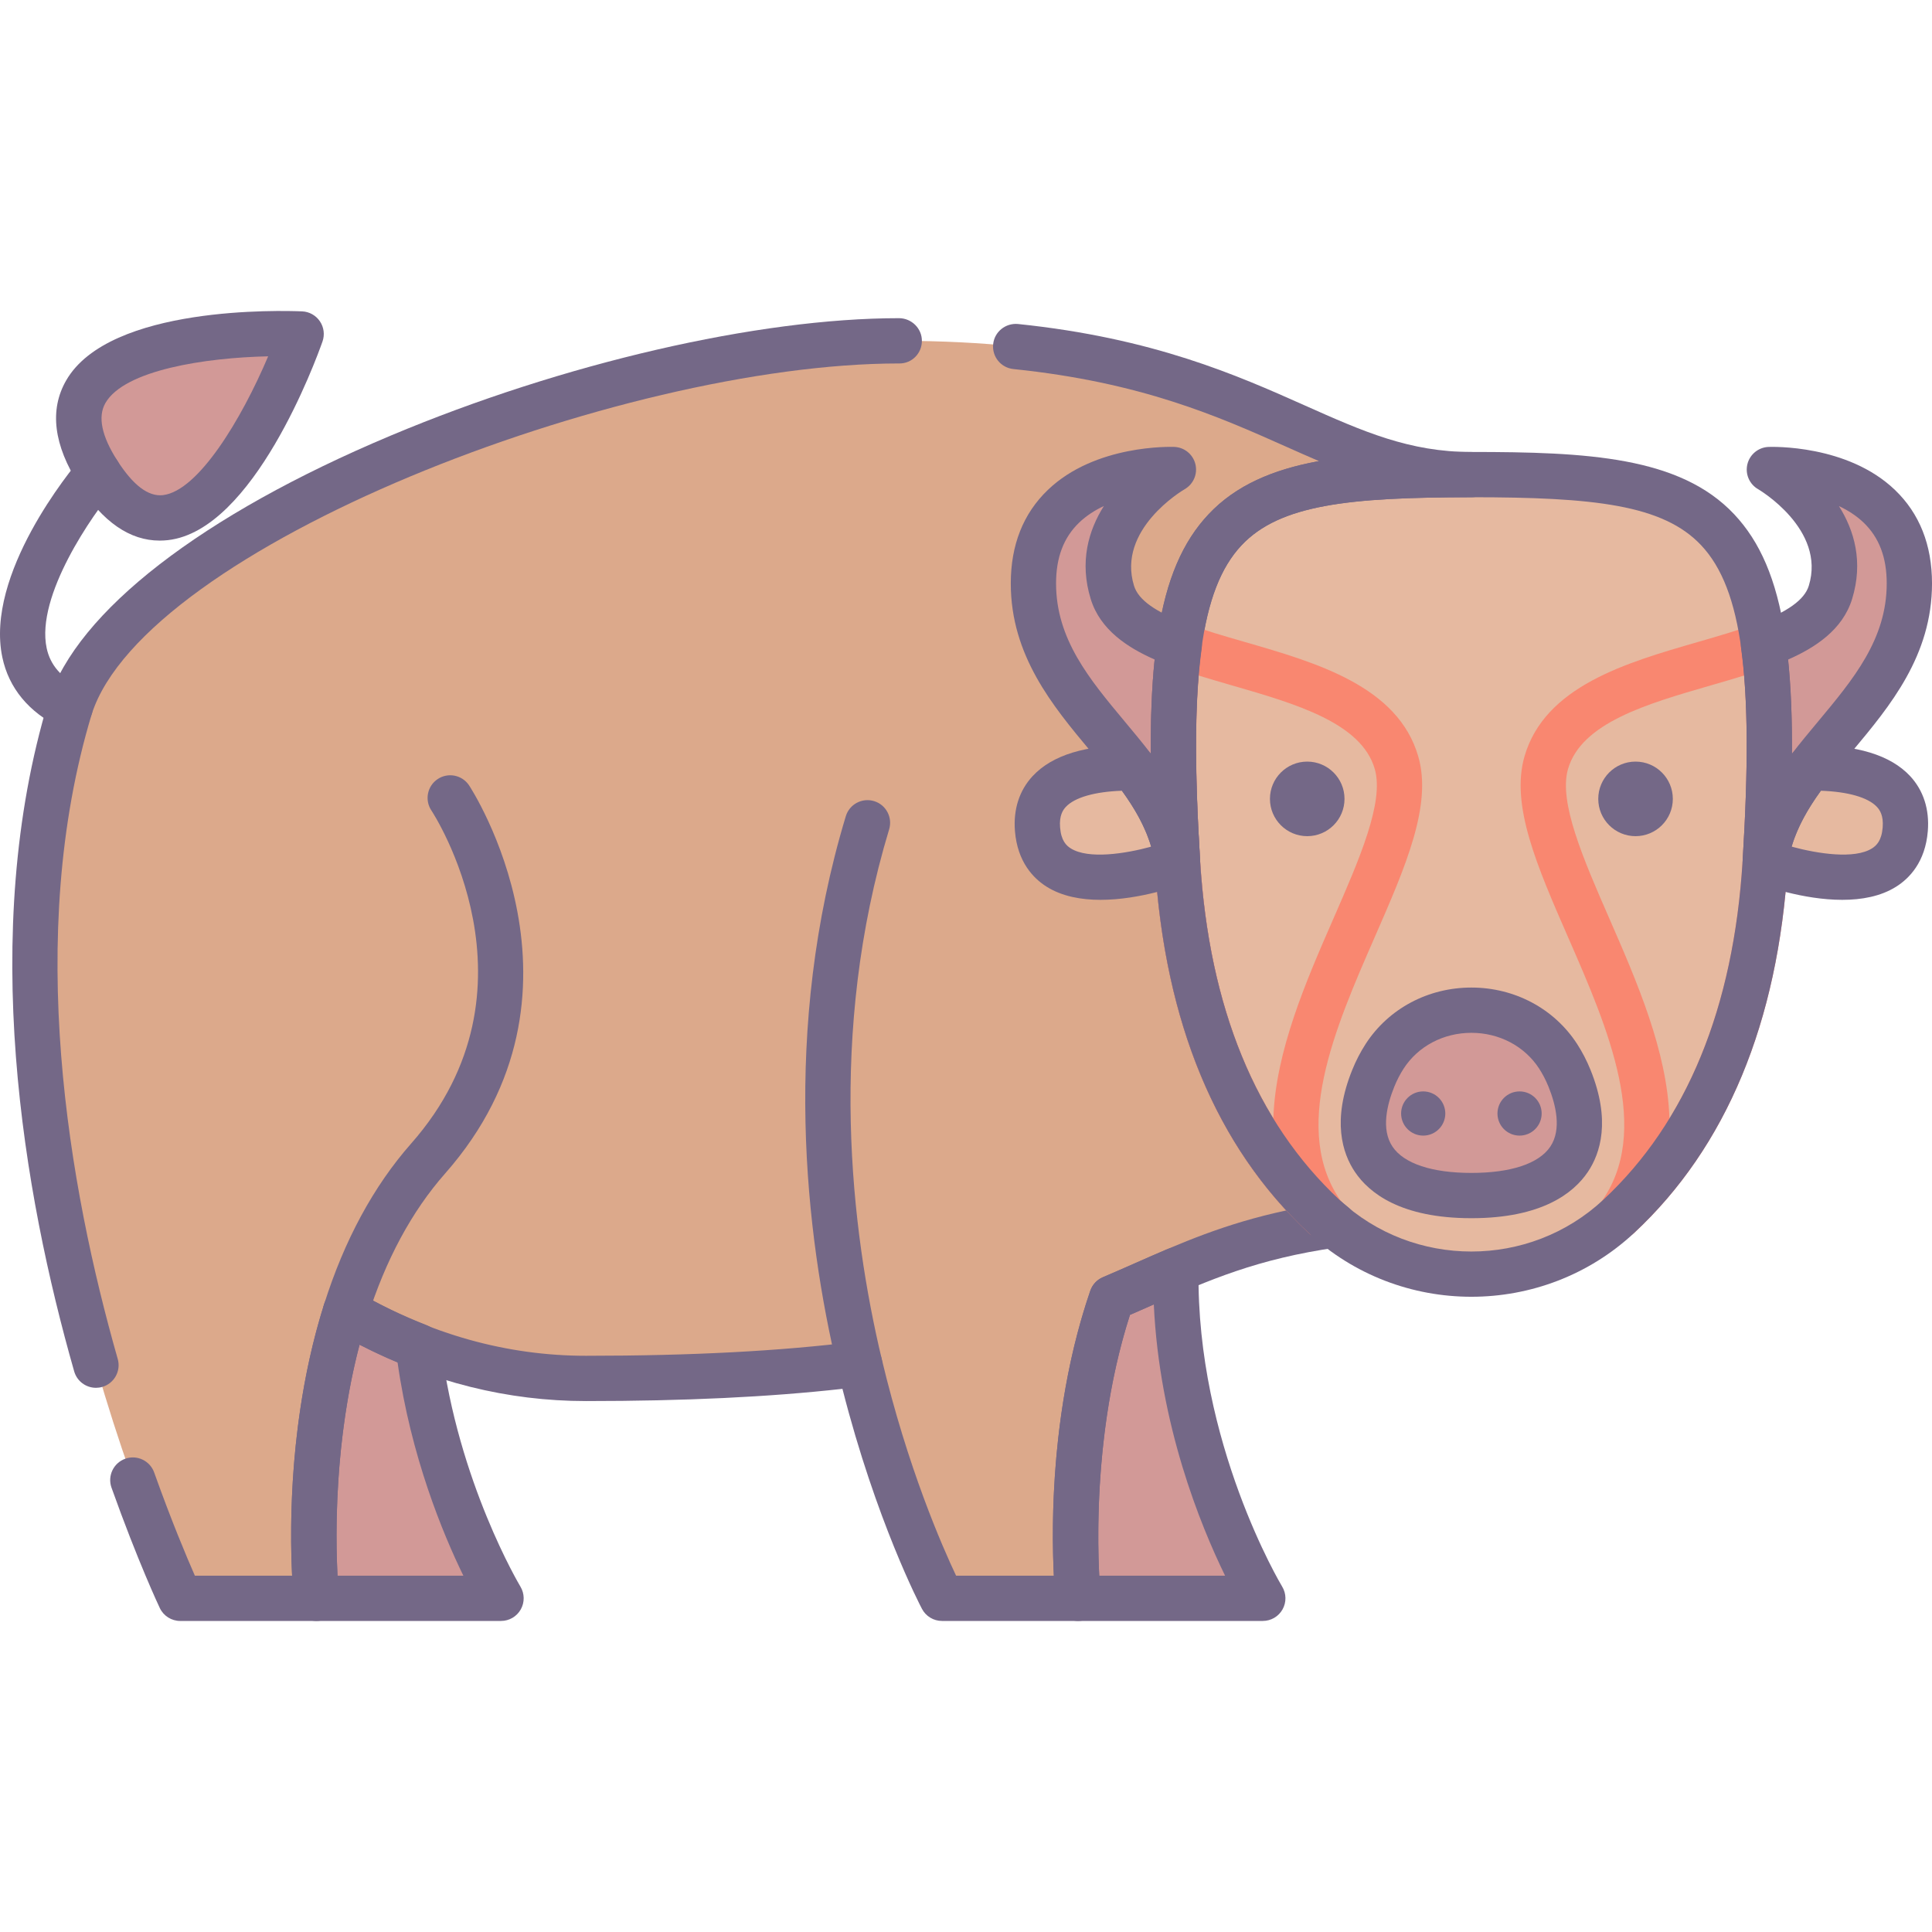 <?xml version="1.0" encoding="utf-8"?>
<!-- Generator: Adobe Illustrator 22.0.0, SVG Export Plug-In . SVG Version: 6.00 Build 0)  -->
<svg version="1.1" id="Layer_1" xmlns="http://www.w3.org/2000/svg" xmlns:xlink="http://www.w3.org/1999/xlink" x="0px" y="0px"
	 viewBox="0 0 128 128" style="enable-background:new 0 0 128 128;" xml:space="preserve">
<style type="text/css">
	.st0{fill:#746887;}
	.st1{fill:#FFCFB8;}
	.st2{fill:#E6B9A0;}
	.st3{fill:#D29997;}
	.st4{fill:#F98770;}
	.st5{fill:#DCA98B;}
	.st6{fill:#FFDDCF;}
	.st7{fill:#E8E8E8;}
	.st8{fill:#FFBF9E;}
	.st9{fill:#B0BACC;}
	.st10{fill:#9BA7BC;}
	.st11{fill:#B6B4ED;}
	.st12{fill:#FFBC99;}
	.st13{fill:#F8F8F8;}
	.st14{fill:#B2A7BF;}
	.st15{fill:#9B9B9B;}
	.st16{fill:#968AA0;}
	.st17{fill:#C6BBD3;}
	.st18{fill:#D8D8D8;}
	.st19{fill:#D29976;}
	.st20{fill:#FFA77B;}
	.st21{fill:#CCD3DD;}
	.st22{fill-rule:evenodd;clip-rule:evenodd;fill:#F8F8F8;}
	.st23{fill-rule:evenodd;clip-rule:evenodd;fill:#9B9B9B;}
	.st24{fill-rule:evenodd;clip-rule:evenodd;fill:#777777;}
	.st25{fill:#91DEF5;}
	.st26{fill:#B0E7F8;}
	.st27{fill-rule:evenodd;clip-rule:evenodd;fill:#DCA98B;}
	.st28{fill-rule:evenodd;clip-rule:evenodd;fill:#D29997;}
	.st29{fill-rule:evenodd;clip-rule:evenodd;fill:#FFCBBE;}
	.st30{fill-rule:evenodd;clip-rule:evenodd;fill:#E6B9A0;}
	.st31{fill-rule:evenodd;clip-rule:evenodd;fill:#746887;}
	.st32{fill-rule:evenodd;clip-rule:evenodd;fill:#FFBC99;}
	.st33{fill-rule:evenodd;clip-rule:evenodd;fill:#FFA77B;}
	.st34{fill-rule:evenodd;clip-rule:evenodd;fill:#FFCFB8;}
	.st35{fill-rule:evenodd;clip-rule:evenodd;fill:#E8E8E8;}
	.st36{fill-rule:evenodd;clip-rule:evenodd;fill:#CCD3DD;}
	.st37{fill:#E6B9C1;}
	.st38{fill:#FFCBBE;}
	.st39{fill-rule:evenodd;clip-rule:evenodd;fill:#F98770;}
	.st40{fill-rule:evenodd;clip-rule:evenodd;fill:#F2BB88;}
	.st41{fill:#F2D1A5;}
	.st42{fill-rule:evenodd;clip-rule:evenodd;fill:#F2D1A5;}
	.st43{fill:#F2BB88;}
	.st44{fill-rule:evenodd;clip-rule:evenodd;fill:#9BA7BC;}
	.st45{fill-rule:evenodd;clip-rule:evenodd;fill:#B0BACC;}
	.st46{fill-rule:evenodd;clip-rule:evenodd;fill:#FFFFFF;}
	.st47{fill-rule:evenodd;clip-rule:evenodd;fill:#FFDDCF;}
	.st48{fill-rule:evenodd;clip-rule:evenodd;fill:#B0E7F8;}
	.st49{fill-rule:evenodd;clip-rule:evenodd;fill:#968AA0;}
	.st50{fill:#9D9BE6;}
	.st51{fill:#CFCEF3;}
	.st52{fill-rule:evenodd;clip-rule:evenodd;fill:#D8D8D8;}
	.st53{fill-rule:evenodd;clip-rule:evenodd;fill:#B6B4ED;}
	.st54{fill-rule:evenodd;clip-rule:evenodd;fill:#FFD4BE;}
</style>
<g>
	<g>
		<path class="st3" d="M6.505,31.32c6.574,10.278,13.446-9.192,13.446-9.192S0.065,21.251,6.505,31.32z"/>
	</g>
	<g>
		<path class="st3" d="M27.722,89.192c-1.666-0.649-3.281-1.418-4.822-2.32h0c-2.953,9.362-1.937,19.02-1.937,19.02h12.232
			c0,0-4.33-7.122-5.482-16.686L27.722,89.192z"/>
	</g>
	<g>
		<path class="st3" d="M73.654,86.001L73.654,86c-3.304,9.624-2.224,19.892-2.224,19.892h12.233c0,0-5.925-9.745-5.757-21.744
			C76.504,84.743,75.131,85.372,73.654,86.001z"/>
	</g>
	<g>
		<path class="st5" d="M97.483,31.445c-10.876,0-14.96-8.865-37.923-8.865c-18.856,0-51.081,12.343-54.91,24.269
			c-8.067,26.678,7.293,59.042,7.293,59.042h9.021c0,0-1.017-9.658,1.937-19.02h0c4.759,2.785,10.158,4.452,15.922,4.452
			c7.541,0,13.412-0.363,18.133-0.955l-0.001,0c2.241,9.418,5.455,15.524,5.455,15.524h9.021c0,0-1.081-10.267,2.224-19.892
			l0.001,0.001c4.585-1.953,8.164-3.908,14.739-4.844c-0.228-0.188-0.459-0.369-0.677-0.573c-4.475-4.174-8.956-11.34-9.704-23.477
			C76.556,33.462,80.644,31.445,97.483,31.445z"/>
	</g>
	<g>
		<path class="st3" d="M117.226,31.108c0,0,5.565,3.209,4.044,8.143c-0.505,1.64-2.225,2.661-4.433,3.485
			c0.495,3.566,0.495,8.235,0.116,14.371c0.953-7.105,9.547-10.534,9.547-18.454C126.5,30.735,117.226,31.108,117.226,31.108z"/>
	</g>
	<g>
		<path class="st3" d="M73.696,39.252c-1.521-4.934,4.044-8.143,4.044-8.143s-9.274-0.374-9.274,7.546
			c0,7.919,8.594,11.348,9.547,18.454c-0.378-6.136-0.378-10.805,0.116-14.371C75.921,41.913,74.201,40.892,73.696,39.252z"/>
	</g>
	<g>
		<path class="st2" d="M119.893,50.882c-1.43,1.868-2.619,3.838-2.939,6.226c0,0,8.826,3.362,9.274-2.167
			C126.512,51.437,122.715,50.846,119.893,50.882z"/>
	</g>
	<g>
		<path class="st2" d="M68.739,54.941c0.448,5.529,9.274,2.167,9.274,2.167c-0.32-2.388-1.509-4.358-2.939-6.226
			C72.251,50.846,68.455,51.437,68.739,54.941z"/>
	</g>
	<g>
		<path class="st2" d="M97.483,31.445c-16.839,0-20.927,2.017-19.47,25.663c0.748,12.137,5.229,19.302,9.704,23.477
			c5.48,5.112,14.052,5.112,19.532,0c4.475-4.174,8.956-11.34,9.704-23.477C118.41,33.462,114.322,31.445,97.483,31.445z"/>
	</g>
	<g>
		<path class="st3" d="M103.227,69.977c-2.635-4.067-8.852-4.067-11.487,0c-0.279,0.43-0.534,0.914-0.755,1.459
			c-1.937,4.776,0.457,7.773,6.499,7.773s8.436-2.997,6.499-7.773C103.761,70.891,103.505,70.407,103.227,69.977z"/>
	</g>
	<g>
		<path class="st0" d="M108.359,50.458c-1.364,0-2.47,1.106-2.47,2.47c0,1.364,1.106,2.47,2.47,2.47c1.364,0,2.47-1.106,2.47-2.47
			C110.829,51.564,109.724,50.458,108.359,50.458z"/>
	</g>
	<g>
		<g>
			<path class="st0" d="M100.675,72.309c-0.808,0-1.464,0.655-1.464,1.464s0.655,1.464,1.464,1.464c0.808,0,1.464-0.655,1.464-1.464
				S101.484,72.309,100.675,72.309z"/>
		</g>
		<g>
			<path class="st0" d="M94.291,72.309c-0.808,0-1.464,0.655-1.464,1.464s0.655,1.464,1.464,1.464c0.808,0,1.464-0.655,1.464-1.464
				S95.099,72.309,94.291,72.309z"/>
		</g>
	</g>
	<g>
		<path class="st0" d="M86.607,50.458c-1.364,0-2.47,1.106-2.47,2.47c0,1.364,1.106,2.47,2.47,2.47c1.364,0,2.47-1.106,2.47-2.47
			C89.077,51.564,87.971,50.458,86.607,50.458z"/>
	</g>
	<g>
		<path class="st0" d="M33.195,107.392H20.963c-0.768,0-1.411-0.579-1.492-1.343c-0.042-0.407-1.015-10.079,1.999-19.629
			c0.138-0.436,0.466-0.784,0.892-0.948c0.424-0.165,0.902-0.127,1.297,0.105c1.431,0.837,2.98,1.583,4.608,2.218
			c0.406,0.158,0.724,0.486,0.869,0.897c0.056,0.157,0.084,0.321,0.086,0.485c1.124,9.027,5.215,15.867,5.256,15.936
			c0.28,0.464,0.29,1.042,0.024,1.515C34.236,107.1,33.736,107.392,33.195,107.392z M22.361,104.392h8.337
			c-1.358-2.784-3.478-7.895-4.36-14.141c-0.861-0.36-1.702-0.749-2.516-1.165C22.148,95.464,22.225,101.724,22.361,104.392z"/>
	</g>
	<g>
		<path class="st0" d="M83.663,107.392H71.43c-0.768,0-1.411-0.58-1.492-1.343c-0.045-0.433-1.075-10.711,2.297-20.536
			c0.139-0.402,0.44-0.727,0.832-0.894c0.74-0.314,1.453-0.629,2.157-0.939c0.702-0.31,1.396-0.615,2.096-0.913
			c0.469-0.199,1.002-0.146,1.424,0.136c0.421,0.283,0.67,0.759,0.663,1.267c-0.16,11.435,5.481,20.85,5.538,20.943
			c0.282,0.463,0.292,1.042,0.026,1.515S84.205,107.392,83.663,107.392z M72.828,104.392h8.336
			c-1.632-3.339-4.357-10.015-4.721-17.971c-0.014,0.006-0.026,0.012-0.04,0.018c-0.507,0.224-1.018,0.449-1.54,0.676
			C72.602,94.137,72.678,101.449,72.828,104.392z"/>
	</g>
	<g>
		<path class="st0" d="M22.9,88.371c-0.149,0-0.301-0.022-0.451-0.069c-0.79-0.249-1.229-1.092-0.979-1.882
			c1.34-4.249,3.28-7.834,5.769-10.657c9.07-10.289,1.423-21.946,1.345-22.062c-0.462-0.688-0.279-1.62,0.408-2.082
			s1.619-0.28,2.082,0.408c0.091,0.136,8.998,13.715-1.585,25.721c-2.209,2.506-3.944,5.728-5.157,9.575
			C24.129,87.962,23.538,88.371,22.9,88.371z"/>
	</g>
	<g>
		<path class="st0" d="M6.356,91.946c-0.652,0-1.253-0.429-1.441-1.088c-3.354-11.748-6.372-28.995-1.7-44.444
			c1.896-5.906,10.157-12.296,22.674-17.555c11.42-4.799,24.321-7.779,33.671-7.779c0.828,0,1.518,0.672,1.518,1.5
			s-0.654,1.5-1.482,1.5H59.56c-18.592,0-49.952,12.235-53.481,23.227C1.625,62.034,4.556,78.674,7.8,90.034
			c0.228,0.797-0.234,1.627-1.03,1.854C6.632,91.928,6.493,91.946,6.356,91.946z"/>
	</g>
	<g>
		<path class="st0" d="M71.43,107.392h-9.021c-0.557,0-1.068-0.309-1.327-0.802c-0.129-0.244-3.039-5.826-5.268-14.576
			c-4.879,0.544-10.455,0.81-16.993,0.81c-5.178,0-10.215-1.255-15-3.732c-2.198,8.382-1.376,16.557-1.366,16.644
			c0.044,0.423-0.093,0.845-0.377,1.161c-0.285,0.315-0.69,0.496-1.115,0.496h-9.021c-0.58,0-1.108-0.334-1.355-0.858
			c-0.06-0.124-1.458-3.094-3.199-7.972c-0.278-0.779,0.129-1.638,0.909-1.917c0.777-0.28,1.638,0.128,1.917,0.909
			c1.155,3.236,2.169,5.638,2.697,6.838h6.441c-0.16-3.224-0.198-10.634,2.117-17.972c0.138-0.436,0.466-0.784,0.892-0.948
			c0.424-0.165,0.902-0.126,1.297,0.104c4.814,2.818,9.916,4.247,15.163,4.247c7.012,0,12.882-0.309,17.947-0.943
			c0.767-0.095,1.469,0.396,1.646,1.142c1.714,7.203,4.019,12.449,4.929,14.37h6.477c-0.168-3.357-0.202-11.255,2.415-18.879
			c0.139-0.401,0.44-0.727,0.831-0.893c0.729-0.311,1.434-0.621,2.128-0.928c3.045-1.344,5.951-2.627,10.022-3.497
			c-5.181-5.606-8.104-13.33-8.7-22.996C75.7,43.964,76.663,37.695,80.07,34.072c1.825-1.941,4.309-2.976,7.314-3.523
			c-0.712-0.304-1.43-0.624-2.167-0.952c-4.49-2.001-9.579-4.27-18.08-5.147c-0.824-0.085-1.423-0.822-1.338-1.646
			s0.821-1.413,1.646-1.338c8.977,0.928,14.53,3.402,18.993,5.392c3.871,1.726,6.929,3.088,11.043,3.088c0.828,0,1.5,0.672,1.5,1.5
			s-0.672,1.5-1.5,1.5c-8.114,0-12.696,0.492-15.227,3.183c-2.724,2.897-3.494,8.754-2.746,20.889
			c0.602,9.759,3.707,17.319,9.23,22.472c0.146,0.136,0.303,0.263,0.458,0.39l0.149,0.122c0.458,0.378,0.65,0.991,0.49,1.562
			c-0.161,0.572-0.645,0.996-1.232,1.08c-5.318,0.757-8.51,2.166-12.205,3.798c-0.505,0.223-1.015,0.448-1.535,0.674
			c-2.9,9.001-1.954,18.524-1.943,18.622c0.044,0.423-0.094,0.845-0.378,1.16S71.854,107.392,71.43,107.392z"/>
	</g>
	<g>
		<path class="st0" d="M56.953,91.868c-0.679,0-1.294-0.464-1.458-1.152c-2.117-8.897-3.741-22.476,0.542-36.64
			c0.239-0.792,1.078-1.238,1.87-1.001c0.793,0.239,1.241,1.077,1.001,1.87c-4.089,13.522-2.526,26.538-0.495,35.075
			c0.192,0.807-0.306,1.615-1.111,1.807C57.185,91.855,57.067,91.868,56.953,91.868z"/>
	</g>
	<g>
		<path class="st4" d="M107.249,82.084c-0.355,0-0.711-0.126-0.996-0.378c-0.578-0.514-0.671-1.383-0.215-2.008
			c3.472-4.746,0.488-11.572-2.145-17.596c-2.053-4.696-3.825-8.752-2.892-11.985c1.344-4.651,6.731-6.209,11.485-7.583
			c1.376-0.397,2.675-0.773,3.825-1.202c0.427-0.16,0.902-0.117,1.293,0.117c0.391,0.233,0.654,0.631,0.717,1.082
			c0.487,3.514,0.528,8.175,0.128,14.668l0,0c-0.649,10.551-4.074,18.788-10.178,24.481
			C107.984,81.949,107.617,82.084,107.249,82.084z M115.55,44.756c-0.719,0.224-1.463,0.438-2.229,0.66
			c-4.204,1.216-8.552,2.473-9.436,5.533c-0.634,2.193,1.014,5.962,2.758,9.952c1.775,4.062,3.825,8.752,3.961,13.204
			c2.808-4.589,4.435-10.309,4.853-17.09l0,0C115.776,51.807,115.81,47.845,115.55,44.756z"/>
	</g>
	<g>
		<path class="st4" d="M87.717,82.084c-0.368,0-0.735-0.135-1.023-0.403c-6.104-5.693-9.527-13.93-10.178-24.481l0,0
			c-0.4-6.493-0.359-11.154,0.128-14.668c0.062-0.451,0.326-0.849,0.717-1.082c0.391-0.234,0.865-0.277,1.293-0.117
			c1.15,0.429,2.449,0.805,3.825,1.202c4.754,1.374,10.142,2.932,11.485,7.583c0.935,3.233-0.839,7.29-2.892,11.986
			c-2.632,6.022-5.616,12.849-2.145,17.595c0.456,0.625,0.363,1.494-0.215,2.008C88.428,81.958,88.072,82.084,87.717,82.084z
			 M79.51,57.016c0.418,6.781,2.045,12.501,4.853,17.089c0.136-4.451,2.186-9.141,3.961-13.202c1.744-3.99,3.392-7.76,2.758-9.953
			c-0.884-3.061-5.231-4.317-9.436-5.533c-0.767-0.222-1.511-0.437-2.229-0.66C79.156,47.845,79.189,51.807,79.51,57.016
			L79.51,57.016z"/>
	</g>
	<g>
		<path class="st0" d="M97.483,85.914c-3.883,0-7.765-1.411-10.79-4.233c-6.104-5.693-9.527-13.93-10.178-24.481
			C75.7,43.964,76.663,37.695,80.07,34.072c3.596-3.824,9.746-4.128,17.413-4.128c7.666,0,13.816,0.304,17.412,4.128
			c3.407,3.623,4.37,9.892,3.555,23.127c-0.649,10.553-4.074,18.789-10.178,24.481C105.247,84.502,101.364,85.914,97.483,85.914z
			 M97.483,32.944c-8.114,0-12.697,0.492-15.228,3.183c-2.724,2.897-3.494,8.754-2.746,20.889c0.602,9.759,3.707,17.319,9.23,22.472
			c4.901,4.571,12.582,4.573,17.485,0c5.524-5.151,8.63-12.712,9.23-22.472c0.748-12.135-0.022-17.991-2.746-20.889
			C110.18,33.437,105.598,32.944,97.483,32.944z"/>
	</g>
	<g>
		<path class="st0" d="M116.955,58.607c-0.049,0-0.099-0.002-0.147-0.007c-0.804-0.079-1.401-0.779-1.352-1.585
			c0.388-6.29,0.354-10.761-0.104-14.072c-0.097-0.696,0.303-1.366,0.961-1.611c2.117-0.79,3.237-1.592,3.524-2.522
			c1.155-3.747-3.315-6.376-3.36-6.401c-0.579-0.334-0.867-1.01-0.707-1.658c0.159-0.648,0.729-1.113,1.396-1.141
			c0.21-0.007,5.232-0.174,8.382,2.852c1.628,1.563,2.453,3.646,2.453,6.193c0,4.783-2.788,8.125-5.247,11.073
			c-2.021,2.421-3.928,4.708-4.313,7.579C118.339,58.058,117.697,58.607,116.955,58.607z M118.464,43.698
			c0.185,1.782,0.271,3.837,0.257,6.237c0.559-0.728,1.146-1.432,1.729-2.13C122.789,45,125,42.351,125,38.654
			c0-1.723-0.501-3.04-1.531-4.03c-0.481-0.462-1.046-0.818-1.634-1.094c1.012,1.608,1.631,3.692,0.869,6.163
			C122.075,41.73,120.257,42.91,118.464,43.698z"/>
	</g>
	<g>
		<path class="st0" d="M78.011,58.607c-0.742,0-1.384-0.55-1.484-1.301c-0.385-2.871-2.293-5.158-4.313-7.58
			c-2.459-2.947-5.247-6.289-5.247-11.072c0-2.547,0.825-4.63,2.453-6.193c3.149-3.025,8.172-2.858,8.382-2.852
			c0.667,0.027,1.236,0.492,1.396,1.141c0.16,0.648-0.128,1.324-0.707,1.658c-0.181,0.105-4.505,2.687-3.359,6.401
			c0.286,0.931,1.406,1.732,3.523,2.522c0.658,0.246,1.058,0.915,0.961,1.611c-0.458,3.312-0.492,7.782-0.104,14.072
			c0.05,0.806-0.548,1.506-1.352,1.585C78.109,58.605,78.06,58.607,78.011,58.607z M73.134,33.526
			c-0.592,0.277-1.16,0.638-1.646,1.106c-1.023,0.989-1.521,2.305-1.521,4.021c0,3.696,2.211,6.346,4.551,9.15
			c0.582,0.698,1.17,1.402,1.729,2.13c-0.014-2.4,0.072-4.455,0.257-6.236c-1.793-0.788-3.612-1.969-4.239-4.005
			C71.5,37.22,72.12,35.135,73.134,33.526z"/>
	</g>
	<g>
		<path class="st0" d="M122.054,59.617c-2.618,0-5.223-0.951-5.635-1.108c-0.65-0.247-1.045-0.911-0.952-1.601
			c0.389-2.898,1.854-5.134,3.234-6.938c0.28-0.365,0.713-0.582,1.173-0.588c3.124-0.045,5.376,0.645,6.671,2.03
			c0.887,0.95,1.294,2.212,1.178,3.65c-0.167,2.056-1.23,3.137-2.094,3.681C124.602,59.393,123.326,59.617,122.054,59.617z
			 M118.7,56.093c1.724,0.469,4.172,0.848,5.329,0.112c0.29-0.183,0.632-0.506,0.703-1.385c0.063-0.786-0.187-1.153-0.381-1.361
			c-0.587-0.629-1.92-1.009-3.712-1.07C119.862,53.462,119.113,54.691,118.7,56.093z"/>
	</g>
	<g>
		<path class="st0" d="M72.912,59.617c-1.272,0-2.547-0.225-3.575-0.874c-0.863-0.544-1.927-1.625-2.094-3.681
			c-0.116-1.438,0.291-2.7,1.178-3.65c1.295-1.386,3.527-2.075,6.671-2.03c0.46,0.006,0.893,0.223,1.173,0.588
			c1.381,1.805,2.846,4.04,3.234,6.938c0.093,0.689-0.302,1.354-0.952,1.601C78.135,58.666,75.53,59.617,72.912,59.617z
			 M74.326,52.389c-1.792,0.062-3.125,0.441-3.712,1.07c-0.194,0.208-0.444,0.575-0.381,1.361c0.071,0.88,0.414,1.203,0.704,1.386
			c1.166,0.735,3.609,0.359,5.328-0.111C75.854,54.692,75.104,53.463,74.326,52.389z"/>
	</g>
	<g>
		<path class="st0" d="M97.483,80.709c-4.671,0-6.773-1.666-7.714-3.063c-0.832-1.235-1.538-3.413-0.175-6.773
			c0.244-0.604,0.542-1.18,0.885-1.71c1.516-2.34,4.134-3.735,7.004-3.735c2.869,0,5.487,1.396,7.002,3.734
			c0.341,0.525,0.64,1.102,0.887,1.711c1.362,3.36,0.657,5.539-0.175,6.774C104.256,79.044,102.153,80.709,97.483,80.709z
			 M97.483,68.427c-1.849,0-3.525,0.885-4.485,2.365c-0.239,0.37-0.449,0.777-0.623,1.207c-0.479,1.181-0.888,2.827-0.117,3.971
			c0.755,1.122,2.611,1.739,5.226,1.739s4.47-0.617,5.226-1.738c0.771-1.145,0.361-2.791-0.117-3.972
			c-0.176-0.434-0.386-0.839-0.624-1.206C101.008,69.312,99.331,68.427,97.483,68.427z"/>
	</g>
	<g>
		<path class="st0" d="M4.649,48.35c-0.219,0-0.441-0.048-0.652-0.149c-2.084-1.008-3.413-2.615-3.841-4.646
			c-1.164-5.517,4.551-12.436,5.206-13.206c0.537-0.631,1.482-0.707,2.113-0.171c0.631,0.535,0.708,1.482,0.173,2.113
			c-1.516,1.788-5.289,7.185-4.557,10.647c0.236,1.118,0.96,1.957,2.212,2.562c0.745,0.36,1.058,1.258,0.697,2.004
			C5.742,48.038,5.207,48.35,4.649,48.35z"/>
	</g>
	<g>
		<path class="st0" d="M10.577,35.816c-1.976,0-3.769-1.238-5.336-3.688c-1.692-2.646-1.979-4.976-0.855-6.927
			c2.874-4.986,14.335-4.624,15.632-4.572c0.475,0.021,0.911,0.266,1.177,0.66c0.266,0.394,0.329,0.89,0.171,1.338
			c-0.45,1.278-4.569,12.504-10.229,13.157C10.948,35.806,10.762,35.816,10.577,35.816z M17.766,23.607
			c-4.163,0.09-9.522,0.907-10.781,3.093c-0.52,0.902-0.256,2.185,0.784,3.811c1.044,1.632,2.052,2.403,3.023,2.293
			C13.134,32.534,16.005,27.768,17.766,23.607z"/>
	</g>
</g>
</svg>
